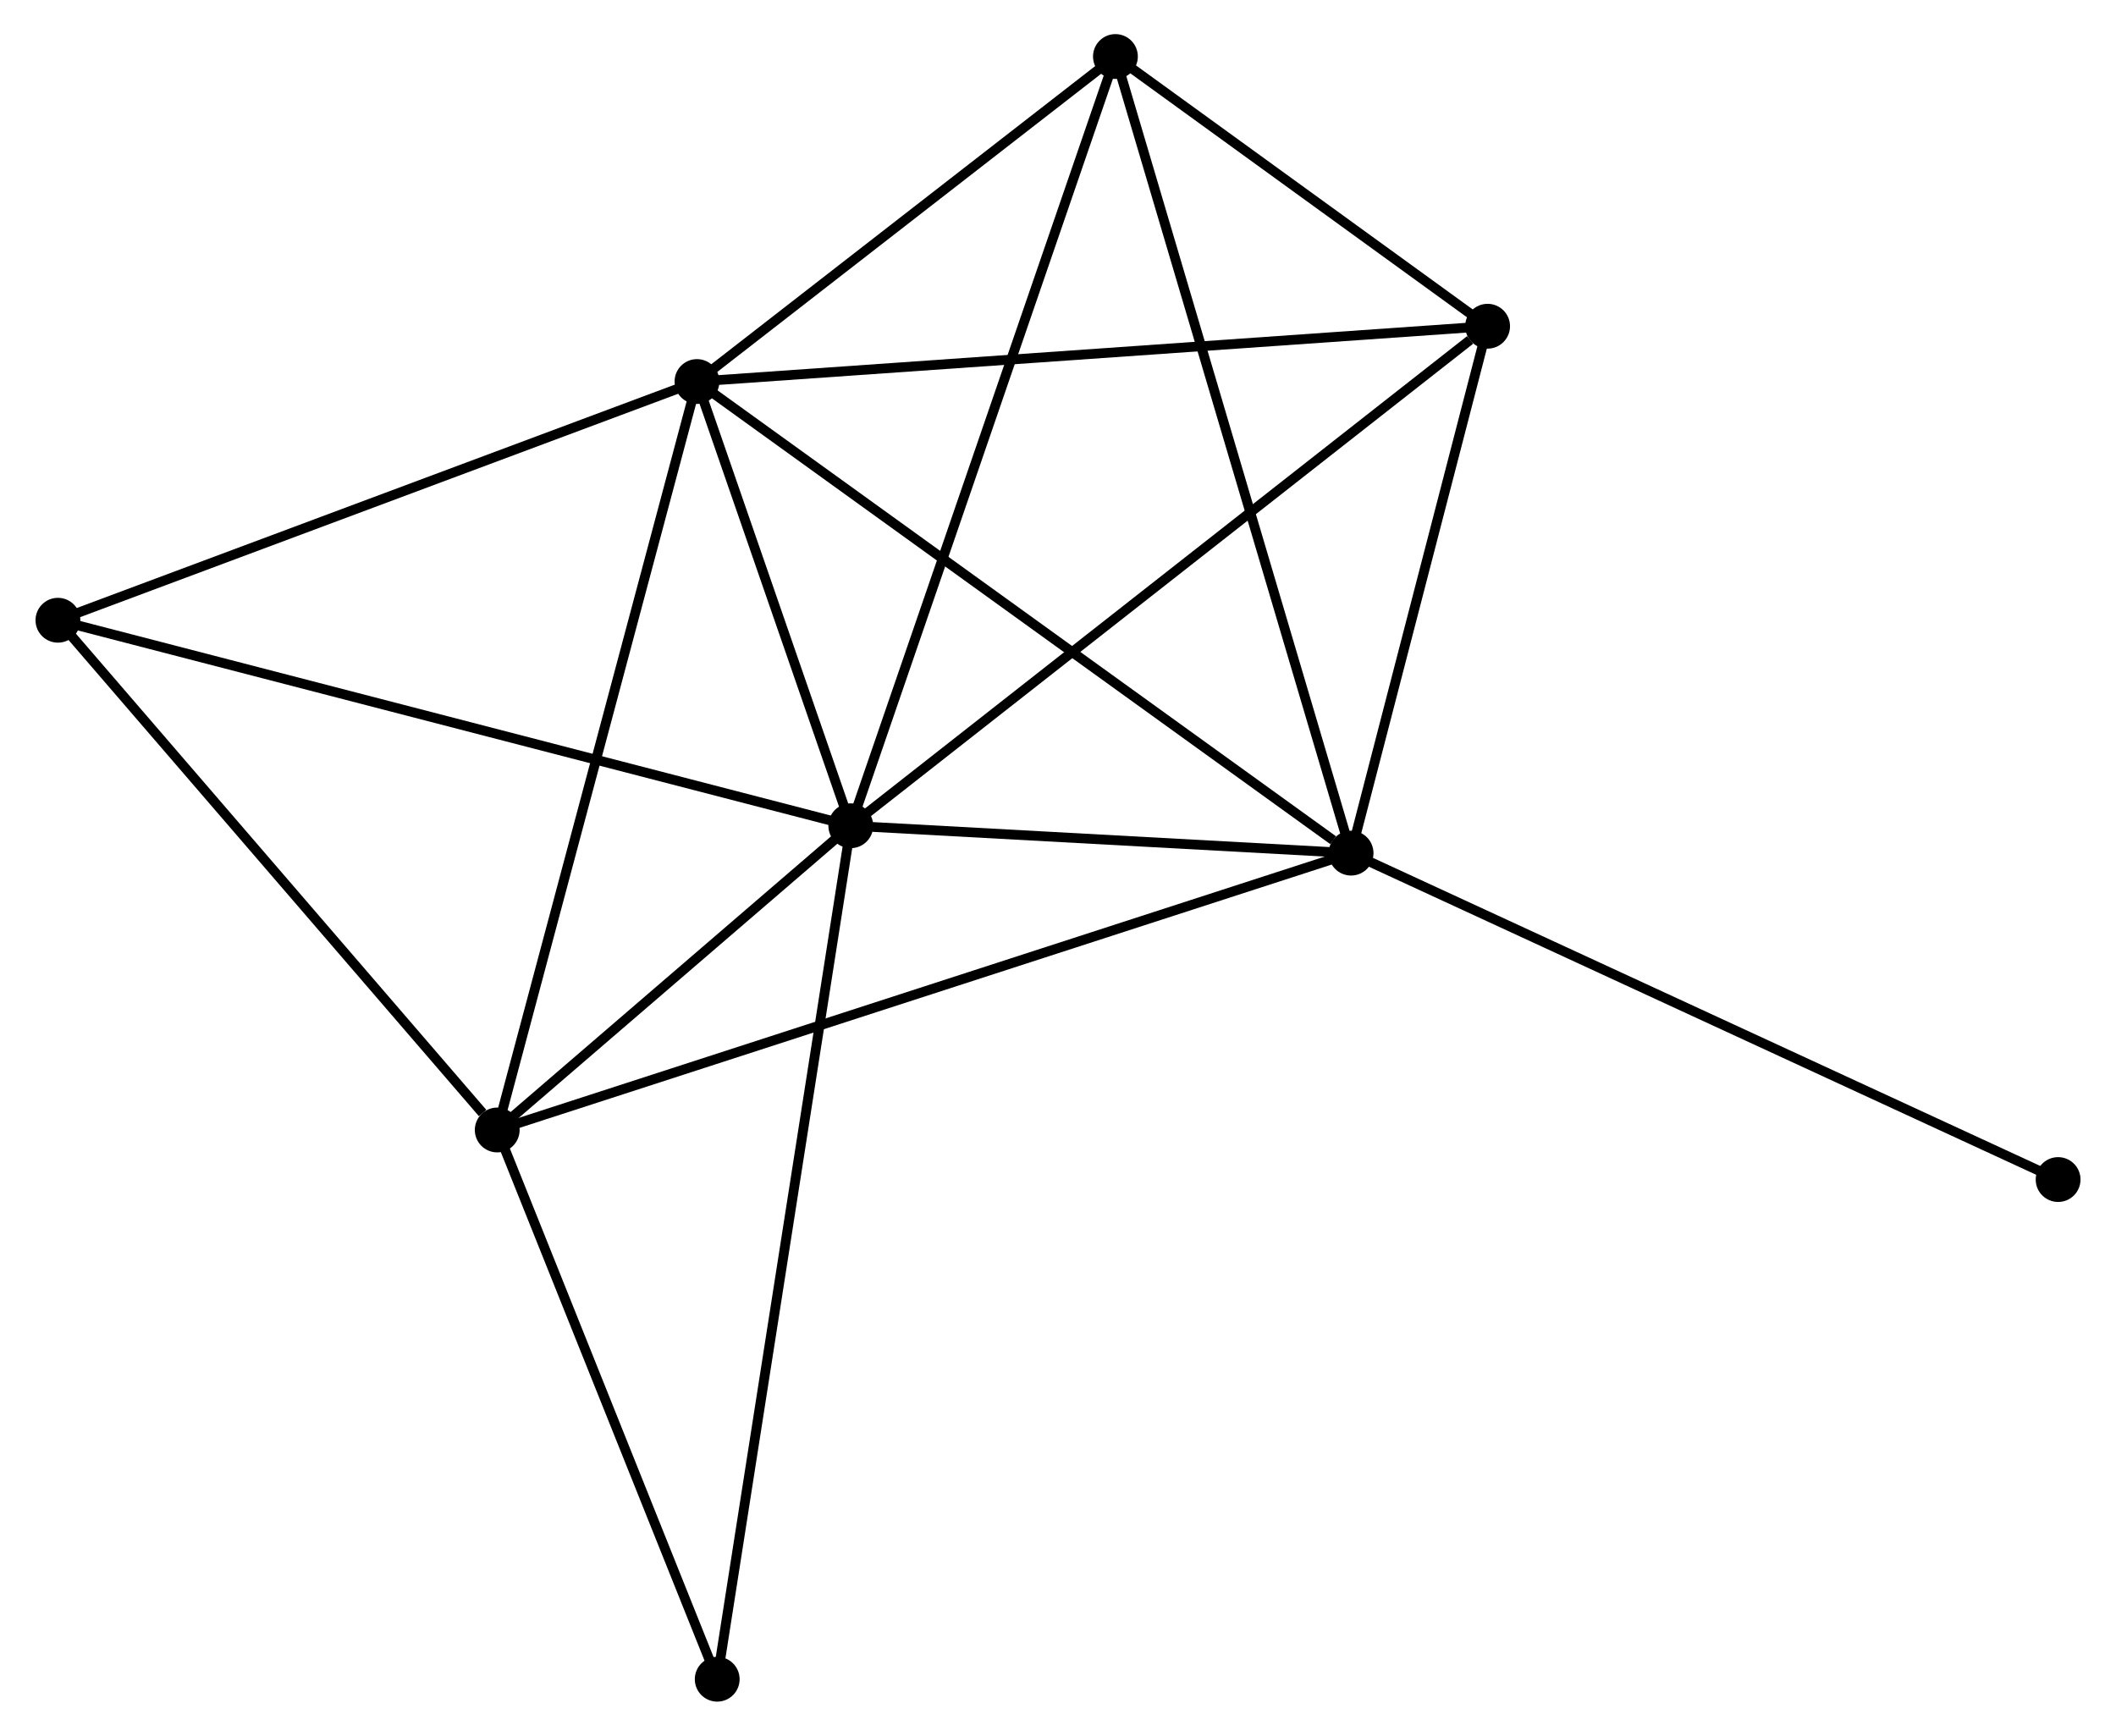 <?xml version="1.0" encoding="UTF-8" standalone="no"?>
<!DOCTYPE svg PUBLIC "-//W3C//DTD SVG 1.1//EN"
 "http://www.w3.org/Graphics/SVG/1.1/DTD/svg11.dtd">
<!-- Generated by graphviz version 2.36.0 (20140111.2315)
 -->
<!-- Title: %3 Pages: 1 -->
<svg width="217pt" height="178pt"
 viewBox="0.00 0.00 216.88 178.14" xmlns="http://www.w3.org/2000/svg" xmlns:xlink="http://www.w3.org/1999/xlink">
<g id="graph0" class="graph" transform="scale(1 1) rotate(0) translate(4 174.14)">
<title>%3</title>
<!-- 0 -->
<g id="node1" class="node"><title>0</title>
<ellipse fill="black" stroke="black" cx="83.173" cy="-89.392" rx="1.8" ry="1.8"/>
</g>
<!-- 1 -->
<g id="node2" class="node"><title>1</title>
<ellipse fill="black" stroke="black" cx="67.388" cy="-134.983" rx="1.8" ry="1.8"/>
</g>
<!-- 0&#45;&#45;1 -->
<g id="edge1" class="edge"><title>0&#45;&#45;1</title>
<path fill="none" stroke="black" d="M82.495,-91.351C79.899,-98.85 70.608,-125.683 68.046,-133.082"/>
</g>
<!-- 2 -->
<g id="node3" class="node"><title>2</title>
<ellipse fill="black" stroke="black" cx="134.519" cy="-86.582" rx="1.8" ry="1.8"/>
</g>
<!-- 0&#45;&#45;2 -->
<g id="edge2" class="edge"><title>0&#45;&#45;2</title>
<path fill="none" stroke="black" d="M85.38,-89.271C93.825,-88.809 124.046,-87.155 132.378,-86.699"/>
</g>
<!-- 3 -->
<g id="node4" class="node"><title>3</title>
<ellipse fill="black" stroke="black" cx="46.886" cy="-58.169" rx="1.8" ry="1.8"/>
</g>
<!-- 0&#45;&#45;3 -->
<g id="edge3" class="edge"><title>0&#45;&#45;3</title>
<path fill="none" stroke="black" d="M81.614,-88.05C75.645,-82.914 54.288,-64.537 48.399,-59.471"/>
</g>
<!-- 4 -->
<g id="node5" class="node"><title>4</title>
<ellipse fill="black" stroke="black" cx="148.532" cy="-140.659" rx="1.8" ry="1.8"/>
</g>
<!-- 0&#45;&#45;4 -->
<g id="edge4" class="edge"><title>0&#45;&#45;4</title>
<path fill="none" stroke="black" d="M84.789,-90.659C93.753,-97.69 137.312,-131.858 146.733,-139.248"/>
</g>
<!-- 5 -->
<g id="node6" class="node"><title>5</title>
<ellipse fill="black" stroke="black" cx="110.334" cy="-168.34" rx="1.8" ry="1.8"/>
</g>
<!-- 0&#45;&#45;5 -->
<g id="edge5" class="edge"><title>0&#45;&#45;5</title>
<path fill="none" stroke="black" d="M83.845,-91.343C87.603,-102.266 105.99,-155.713 109.686,-166.457"/>
</g>
<!-- 6 -->
<g id="node7" class="node"><title>6</title>
<ellipse fill="black" stroke="black" cx="1.8" cy="-110.484" rx="1.8" ry="1.8"/>
</g>
<!-- 0&#45;&#45;6 -->
<g id="edge6" class="edge"><title>0&#45;&#45;6</title>
<path fill="none" stroke="black" d="M81.162,-89.913C69.904,-92.831 14.815,-107.11 3.741,-109.981"/>
</g>
<!-- 7 -->
<g id="node8" class="node"><title>7</title>
<ellipse fill="black" stroke="black" cx="69.464" cy="-1.8" rx="1.8" ry="1.8"/>
</g>
<!-- 0&#45;&#45;7 -->
<g id="edge7" class="edge"><title>0&#45;&#45;7</title>
<path fill="none" stroke="black" d="M82.887,-87.562C81.103,-76.163 71.529,-14.989 69.749,-3.619"/>
</g>
<!-- 1&#45;&#45;2 -->
<g id="edge8" class="edge"><title>1&#45;&#45;2</title>
<path fill="none" stroke="black" d="M69.048,-133.786C78.255,-127.148 122.994,-94.891 132.671,-87.914"/>
</g>
<!-- 1&#45;&#45;3 -->
<g id="edge9" class="edge"><title>1&#45;&#45;3</title>
<path fill="none" stroke="black" d="M66.882,-133.084C64.045,-122.457 50.165,-70.454 47.375,-60.001"/>
</g>
<!-- 1&#45;&#45;4 -->
<g id="edge10" class="edge"><title>1&#45;&#45;4</title>
<path fill="none" stroke="black" d="M69.394,-135.123C80.621,-135.908 135.554,-139.751 146.596,-140.524"/>
</g>
<!-- 1&#45;&#45;5 -->
<g id="edge11" class="edge"><title>1&#45;&#45;5</title>
<path fill="none" stroke="black" d="M68.817,-136.093C75.338,-141.157 102.234,-162.048 108.856,-167.192"/>
</g>
<!-- 1&#45;&#45;6 -->
<g id="edge12" class="edge"><title>1&#45;&#45;6</title>
<path fill="none" stroke="black" d="M65.496,-134.276C55.918,-130.698 12.876,-114.621 3.576,-111.147"/>
</g>
<!-- 2&#45;&#45;3 -->
<g id="edge13" class="edge"><title>2&#45;&#45;3</title>
<path fill="none" stroke="black" d="M132.689,-85.988C121.284,-82.291 60.081,-62.447 48.706,-58.759"/>
</g>
<!-- 2&#45;&#45;4 -->
<g id="edge14" class="edge"><title>2&#45;&#45;4</title>
<path fill="none" stroke="black" d="M134.985,-88.381C137.113,-96.591 145.889,-130.459 148.05,-138.798"/>
</g>
<!-- 2&#45;&#45;5 -->
<g id="edge15" class="edge"><title>2&#45;&#45;5</title>
<path fill="none" stroke="black" d="M133.921,-88.603C130.575,-99.914 114.202,-155.264 110.911,-166.39"/>
</g>
<!-- 8 -->
<g id="node9" class="node"><title>8</title>
<ellipse fill="black" stroke="black" cx="207.084" cy="-53.082" rx="1.8" ry="1.8"/>
</g>
<!-- 2&#45;&#45;8 -->
<g id="edge16" class="edge"><title>2&#45;&#45;8</title>
<path fill="none" stroke="black" d="M136.313,-85.754C146.352,-81.119 195.478,-58.44 205.353,-53.881"/>
</g>
<!-- 3&#45;&#45;6 -->
<g id="edge17" class="edge"><title>3&#45;&#45;6</title>
<path fill="none" stroke="black" d="M45.386,-59.909C38.418,-67.994 9.289,-101.794 3,-109.091"/>
</g>
<!-- 3&#45;&#45;7 -->
<g id="edge18" class="edge"><title>3&#45;&#45;7</title>
<path fill="none" stroke="black" d="M47.637,-56.293C51.065,-47.735 65.206,-12.432 68.687,-3.74"/>
</g>
<!-- 4&#45;&#45;5 -->
<g id="edge19" class="edge"><title>4&#45;&#45;5</title>
<path fill="none" stroke="black" d="M146.891,-141.848C140.607,-146.402 118.126,-162.694 111.927,-167.186"/>
</g>
</g>
</svg>
